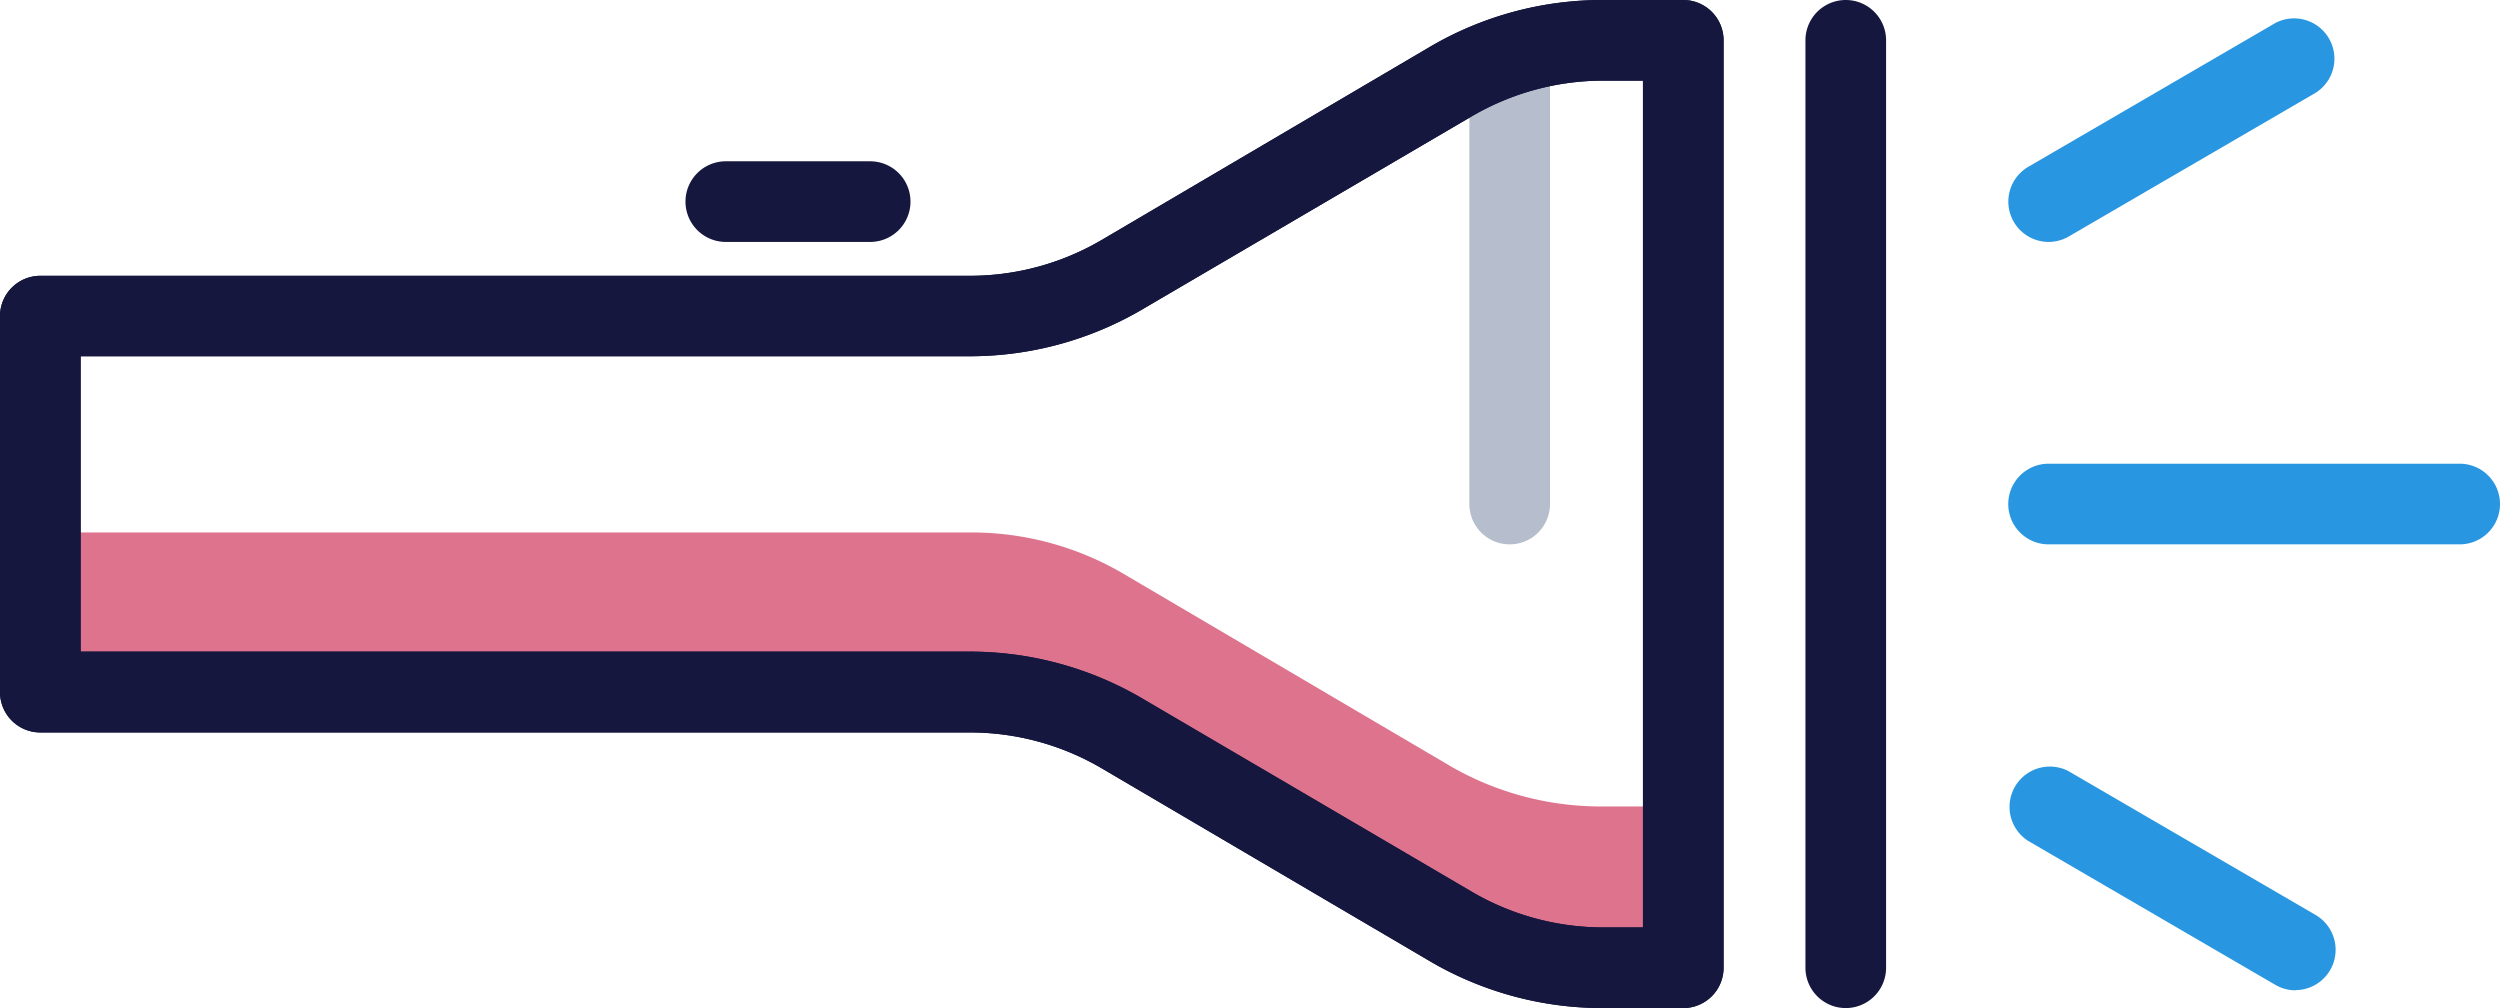 <svg id="Слой_1" data-name="Слой 1" xmlns="http://www.w3.org/2000/svg" viewBox="0 0 124 50"><defs><style>.cls-1{fill:#dd738c;}.cls-2{fill:#b6bdcc;}.cls-3{fill:#15173f;}.cls-4{fill:#2896e0;}</style></defs><title>lantern</title><path class="cls-1" d="M71.94,38,55.64,28.41a14.91,14.91,0,0,0-7.55-2H2v8H48.09a14.91,14.91,0,0,1,7.55,2L71.94,46a14.91,14.91,0,0,0,7.55,2h4V40h-4A14.91,14.91,0,0,1,71.94,38Z"/><path class="cls-2" d="M74.88,27a2,2,0,0,1-2-2V2.74a2,2,0,0,1,4,0V25A2,2,0,0,1,74.88,27Z"/><path class="cls-3" d="M83.49,50h-4a16.92,16.92,0,0,1-8.56-2.32L54.63,38.1a12.91,12.91,0,0,0-6.53-1.77H2a2,2,0,0,1-2-2V15.68a2,2,0,0,1,2-2H48.09a12.92,12.92,0,0,0,6.54-1.77L70.93,2.32A16.92,16.92,0,0,1,79.49,0h4a2,2,0,0,1,2,2V48A2,2,0,0,1,83.49,50ZM4,32.32H48.09a16.92,16.92,0,0,1,8.56,2.32L73,44.23A12.91,12.91,0,0,0,79.49,46h2V4h-2A12.92,12.92,0,0,0,73,5.77L56.65,15.35a16.92,16.92,0,0,1-8.56,2.32H4Z"/><path class="cls-3" d="M83.49,50h-4a16.92,16.92,0,0,1-8.56-2.32L54.63,38.1a12.91,12.91,0,0,0-6.53-1.77H2a2,2,0,0,1-2-2V15.68a2,2,0,0,1,2-2H48.09a12.92,12.92,0,0,0,6.54-1.77L70.93,2.32A16.92,16.92,0,0,1,79.49,0h4a2,2,0,0,1,2,2V48A2,2,0,0,1,83.49,50ZM4,32.32H48.09a16.92,16.92,0,0,1,8.56,2.32L73,44.23A12.91,12.91,0,0,0,79.49,46h2V4h-2A12.92,12.92,0,0,0,73,5.77L56.65,15.35a16.92,16.92,0,0,1-8.56,2.32H4Z"/><path class="cls-3" d="M43.19,12H36a2,2,0,1,1,0-4h7.16a2,2,0,1,1,0,4Z"/><path class="cls-3" d="M91.55,50a2,2,0,0,1-2-2V2a2,2,0,0,1,4,0V48A2,2,0,0,1,91.55,50Z"/><path class="cls-4" d="M122,27H101.61a2,2,0,0,1,0-4H122a2,2,0,0,1,0,4Z"/><path class="cls-4" d="M101.61,12a2,2,0,0,1-1-3.73l12.25-7.13a2,2,0,0,1,2,3.46l-12.25,7.13A2,2,0,0,1,101.61,12Z"/><path class="cls-4" d="M113.86,49.12a2,2,0,0,1-1-.27L100.6,41.71a2,2,0,0,1,2-3.46l12.25,7.13a2,2,0,0,1-1,3.73Z"/></svg>